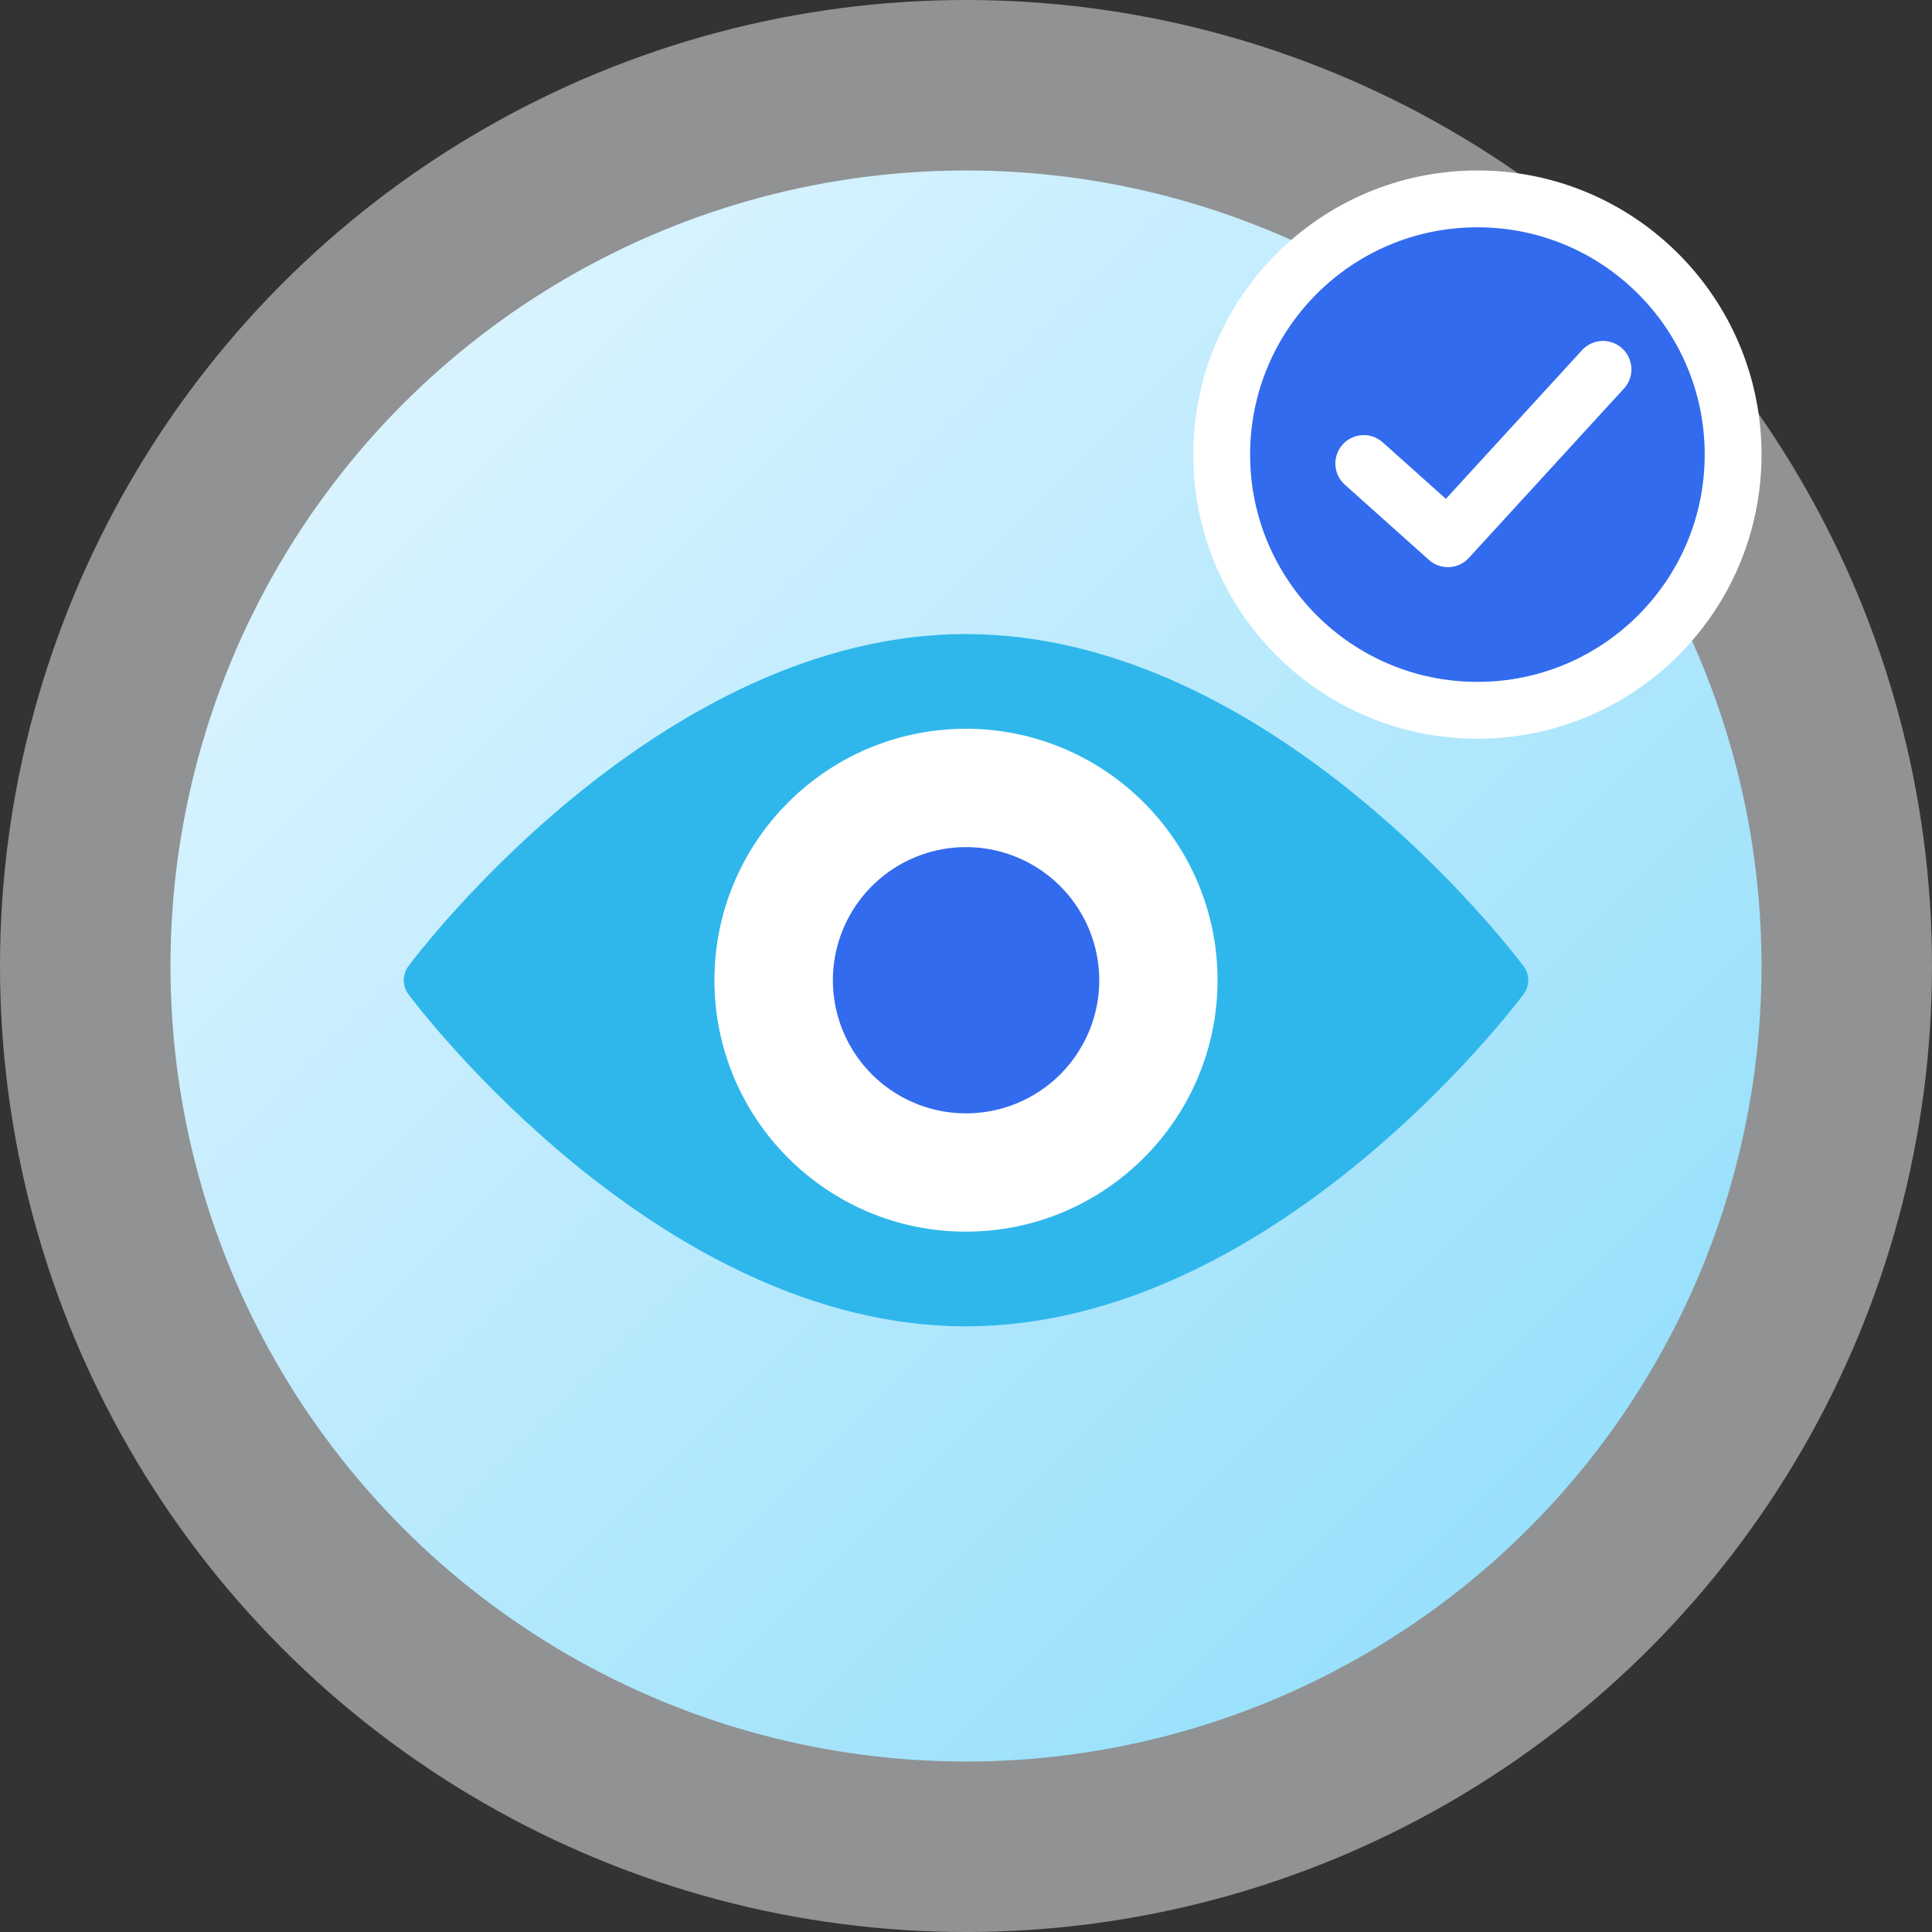 <svg xmlns="http://www.w3.org/2000/svg" width="68" height="68" viewBox="0 0 68 68">
    <rect x="0" y="0" width="68" height="68" fill="#333333" stroke="none"/>
    <defs>
        <linearGradient id="a" x1="0%" y1="0%" y2="100%">
            <stop offset="0%" stop-color="#E6F7FF"/>
            <stop offset="100%" stop-color="#8BDCFB"/>
        </linearGradient>
    </defs>
    <g fill="none" fill-rule="evenodd">
        <circle cx="34" cy="34" r="34" fill="#EEF2F5" fill-opacity=".5" fill-rule="nonzero"/>
        <g transform="translate(6 6)">
            <circle cx="28" cy="28" r="28" fill="url(#a)"/>
            <path fill="#2FB7EC" fill-rule="nonzero" d="M47.62 28c-.358-.475-8.858-11.683-19.624-11.683C17.237 16.317 8.729 27.525 8.379 28c-.225.3-.225.7 0 1 .35.475 8.858 11.683 19.617 11.683 10.766 0 19.266-11.208 19.625-11.683.225-.3.225-.7 0-1z"/>
            <path fill="#FFF" d="M27.996 37.35c-4.884 0-8.85-3.967-8.85-8.85 0-4.883 3.966-8.85 8.85-8.85 4.883 0 8.858 3.967 8.858 8.85 0 4.883-3.975 8.85-8.858 8.85z"/>
            <path fill="#326BEE" fill-rule="nonzero" d="M27.998 23.816a4.687 4.687 0 0 0-4.683 4.683 4.687 4.687 0 0 0 9.375 0 4.69 4.69 0 0 0-4.692-4.683z"/>
            <g stroke="#FFF" stroke-width="2" transform="translate(36)">
                <circle cx="10" cy="10" r="9" fill="#326BEE"/>
                <path stroke-linecap="round" stroke-linejoin="round" d="M6 10.314l2.96 2.648L14.42 7"/>
            </g>
        </g>
    </g>
</svg>
